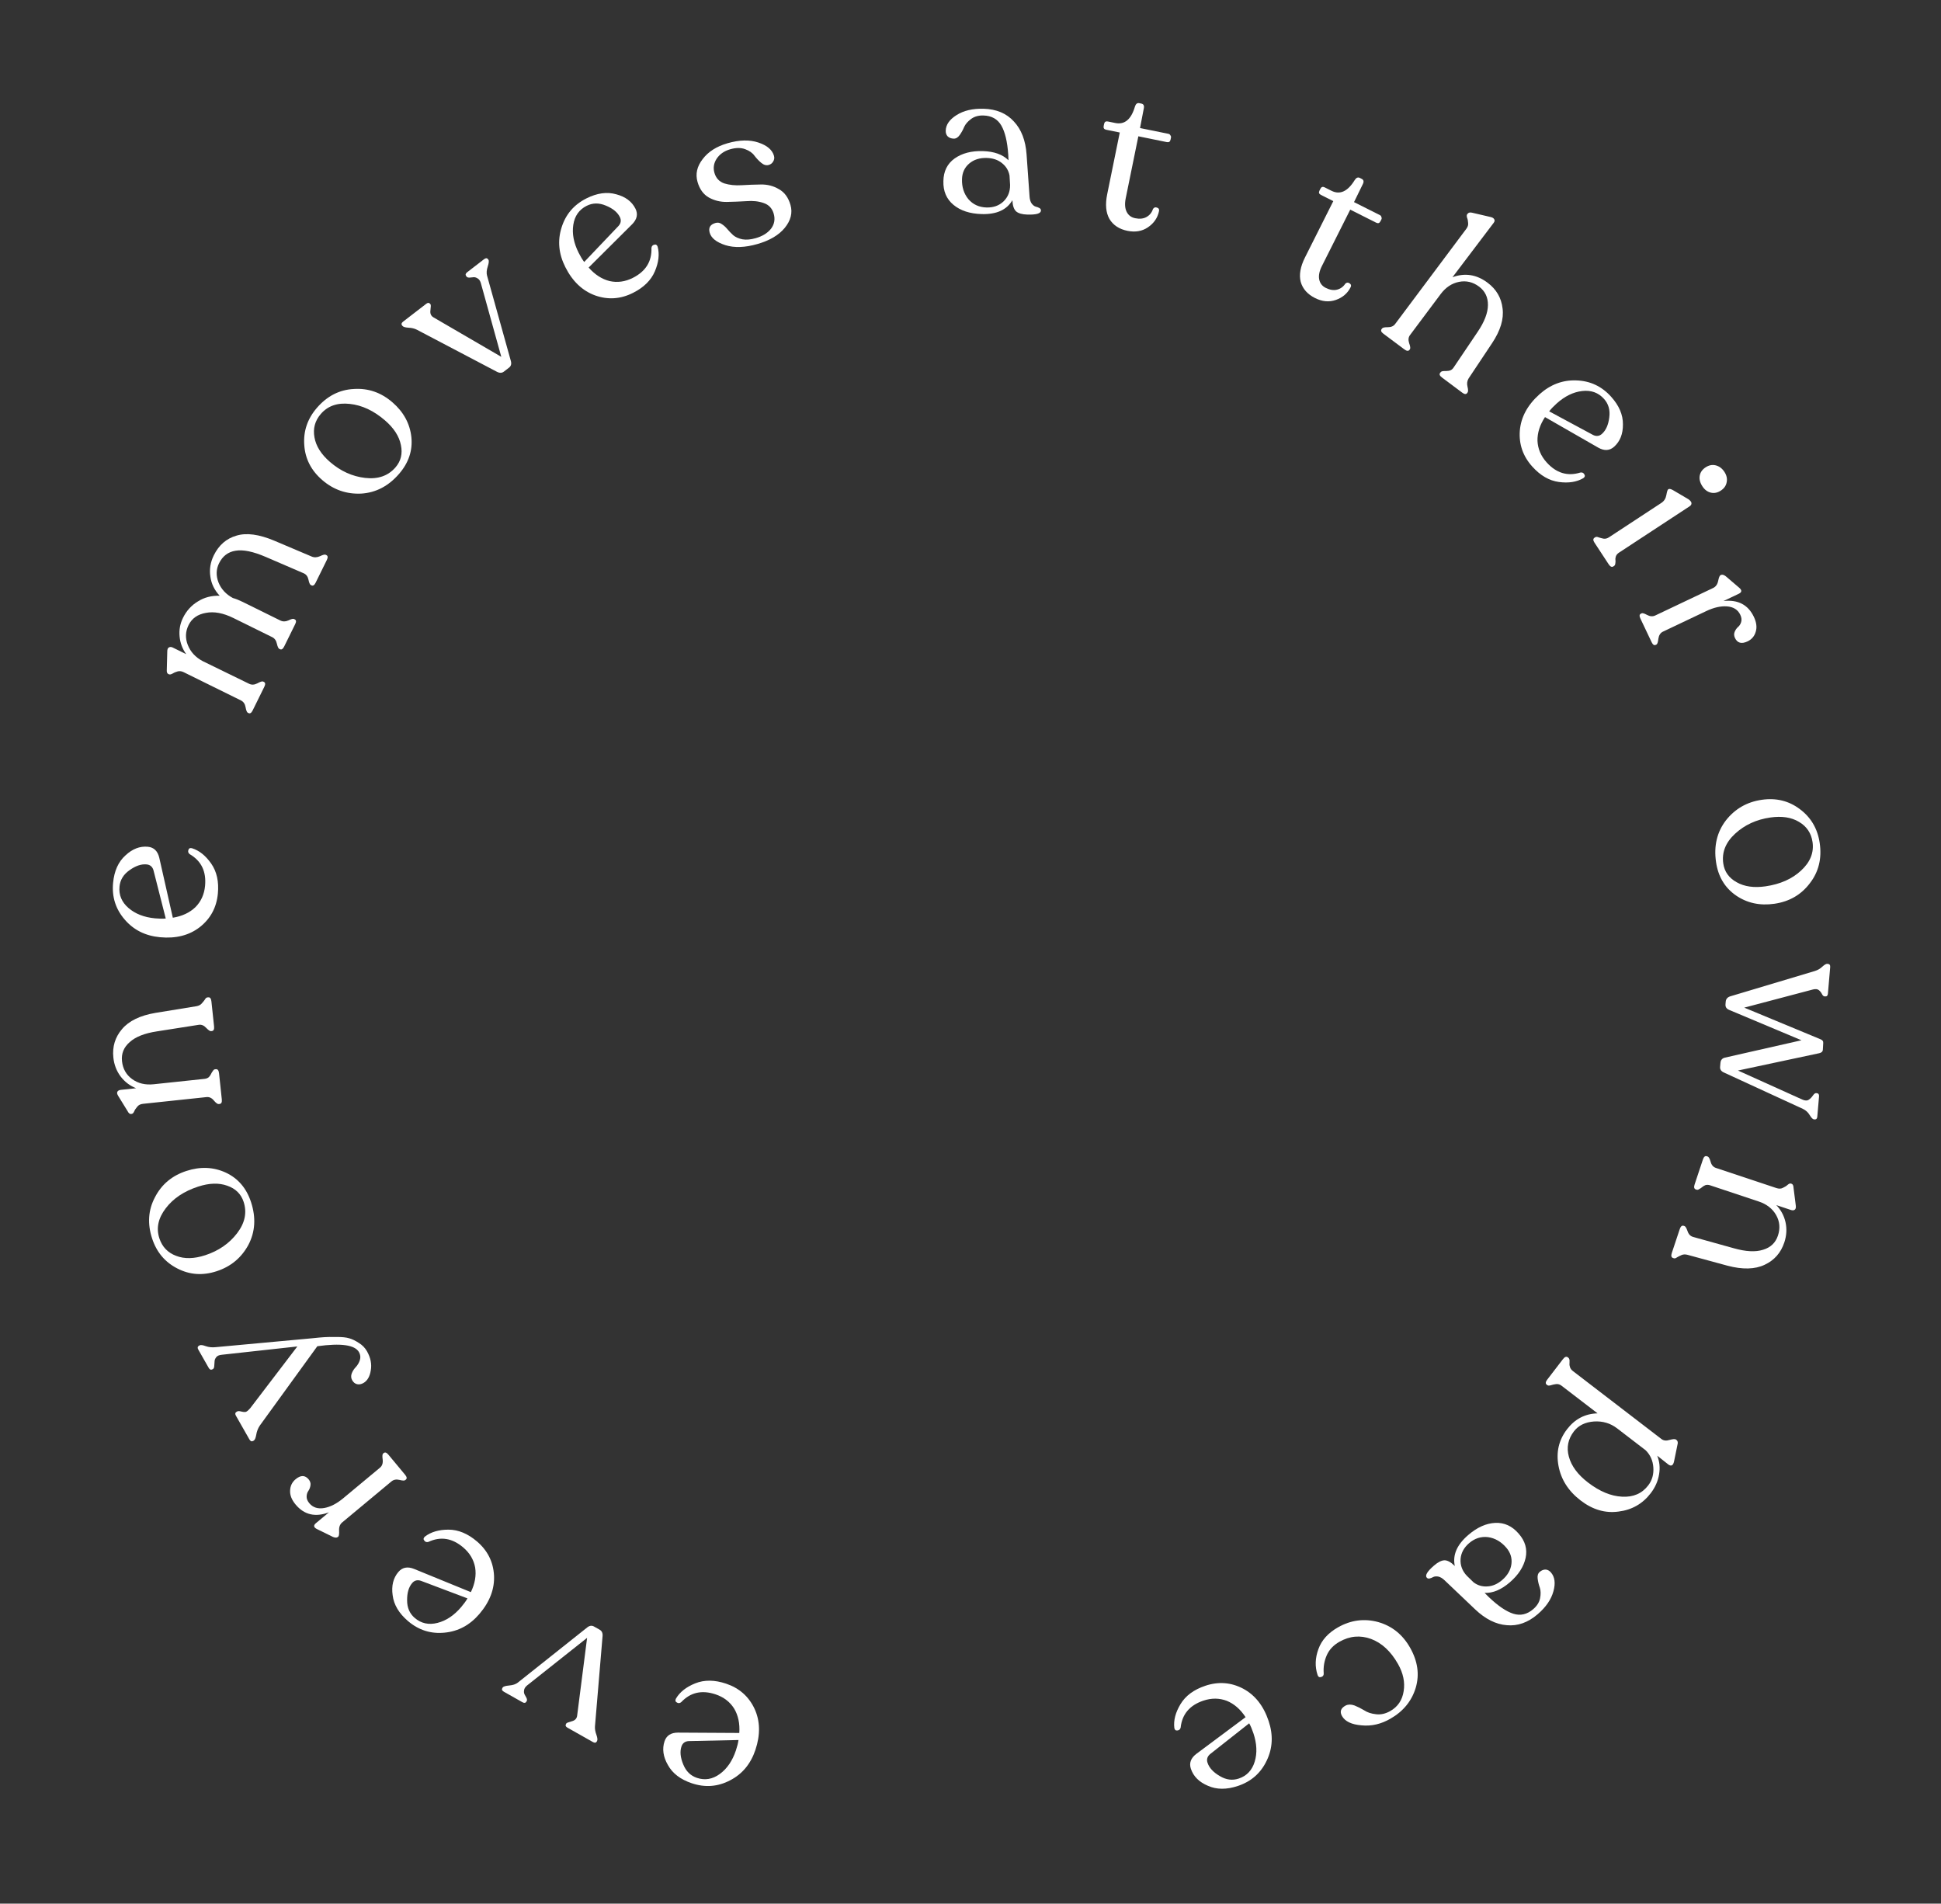 <svg width="258" height="253" viewBox="0 0 258 253" fill="none" xmlns="http://www.w3.org/2000/svg">
<rect x="0" y="0" width="258" height="253" fill="#333333" stroke="none"/>
<path d="M90.545 226.223C90.356 226.376 90.164 226.391 89.969 226.266C89.769 226.16 89.728 225.989 89.846 225.753C90.355 224.88 91.212 224.202 92.416 223.72C93.621 223.237 94.985 223.251 96.507 223.76C98.26 224.347 99.521 225.459 100.292 227.095C101.046 228.725 101.085 230.549 100.409 232.567C99.787 234.425 98.666 235.773 97.048 236.609C95.424 237.463 93.726 237.593 91.956 237.001C90.452 236.497 89.393 235.69 88.781 234.579C88.145 233.48 87.996 232.426 88.333 231.417C88.588 230.656 89.179 230.273 90.106 230.269L98.269 230.315C98.354 229.064 98.125 227.983 97.583 227.073C97.017 226.175 96.195 225.546 95.115 225.184C93.292 224.574 91.769 224.92 90.545 226.223ZM92.639 236.284C93.701 236.64 94.713 236.467 95.677 235.766C96.64 235.065 97.352 234.024 97.815 232.643C97.993 232.112 98.108 231.649 98.162 231.253L91.53 231.395C91.046 231.43 90.73 231.669 90.581 232.111C90.356 232.784 90.435 233.578 90.817 234.493C91.182 235.403 91.789 236 92.639 236.284Z" fill="white"/>
<path d="M66.98 224.838C66.736 224.701 66.665 224.542 66.766 224.363L66.807 224.29C66.89 224.144 67.179 224.05 67.674 224.008C68.169 223.966 68.552 223.84 68.822 223.628L78.045 216.296C78.358 216.044 78.662 216.001 78.954 216.167L79.71 216.593C80.002 216.759 80.13 217.045 80.093 217.453L79.085 229.426C79.059 229.776 79.123 230.155 79.278 230.564C79.417 230.964 79.445 231.237 79.362 231.383L79.321 231.456C79.22 231.635 79.047 231.656 78.803 231.518L75.415 229.604C75.187 229.475 75.129 229.313 75.239 229.118L75.28 229.045C75.317 228.98 75.551 228.887 75.984 228.767C76.407 228.663 76.649 228.425 76.71 228.052L78.038 217.675L70.056 224.004C69.812 224.208 69.68 224.423 69.66 224.648C69.624 224.863 69.648 225.049 69.732 225.203C69.816 225.358 69.9 225.513 69.985 225.667C70.059 225.838 70.07 225.973 70.014 226.07L69.973 226.143C69.863 226.338 69.686 226.367 69.442 226.229L66.98 224.838Z" fill="white"/>
<path d="M56.947 204.92C56.714 204.991 56.531 204.933 56.397 204.745C56.25 204.572 56.276 204.398 56.474 204.223C57.272 203.603 58.319 203.294 59.617 203.295C60.915 203.297 62.175 203.819 63.397 204.86C64.804 206.058 65.56 207.56 65.665 209.365C65.756 211.159 65.112 212.866 63.732 214.486C62.461 215.978 60.919 216.81 59.105 216.982C57.28 217.168 55.656 216.656 54.235 215.446C53.027 214.417 52.346 213.273 52.192 212.014C52.012 210.758 52.267 209.724 52.957 208.914C53.477 208.303 54.168 208.168 55.03 208.51L62.587 211.598C63.132 210.469 63.323 209.381 63.159 208.335C62.97 207.291 62.441 206.399 61.575 205.661C60.111 204.415 58.568 204.167 56.947 204.92ZM55.136 215.036C55.989 215.762 56.992 215.98 58.148 215.688C59.303 215.397 60.352 214.697 61.296 213.589C61.659 213.162 61.94 212.776 62.137 212.429L55.931 210.086C55.469 209.938 55.086 210.041 54.784 210.396C54.324 210.936 54.101 211.703 54.114 212.695C54.113 213.675 54.454 214.455 55.136 215.036Z" fill="white"/>
<path d="M39.286 199.949C38.773 199.331 38.531 198.719 38.56 198.112C38.578 197.491 38.823 196.983 39.297 196.589C39.971 196.028 40.547 196.035 41.025 196.609C41.227 196.853 41.31 197.112 41.271 197.387C41.233 197.662 41.144 197.906 41.005 198.118C40.855 198.316 40.772 198.567 40.757 198.871C40.743 199.174 40.861 199.477 41.111 199.778C41.589 200.352 42.252 200.566 43.1 200.418C43.923 200.268 44.757 199.841 45.604 199.137L50.512 195.055C50.799 194.816 50.918 194.462 50.868 193.994C50.804 193.537 50.822 193.267 50.922 193.184L51.008 193.112C51.181 192.969 51.386 193.041 51.625 193.328L53.845 195.997C54.084 196.284 54.117 196.499 53.945 196.642L53.859 196.714C53.758 196.797 53.508 196.788 53.106 196.685C52.678 196.579 52.321 196.646 52.034 196.884L45.49 202.328C45.188 202.578 45.05 202.937 45.073 203.403C45.096 203.869 45.058 204.144 44.958 204.227L44.914 204.263C44.771 204.382 44.552 204.382 44.258 204.262L42.166 203.235C41.683 203.005 41.628 202.735 42.002 202.425L43.724 200.992C41.911 201.674 40.432 201.326 39.286 199.949Z" fill="white"/>
<path d="M26.353 179.354C26.223 179.127 26.256 178.958 26.451 178.847L26.524 178.805C26.67 178.722 26.948 178.757 27.357 178.911C27.758 179.048 28.19 179.092 28.656 179.042L41.421 177.866C42.211 177.782 42.772 177.731 43.106 177.713C43.455 177.686 43.998 177.678 44.735 177.688C45.462 177.683 46.021 177.74 46.412 177.861C46.819 177.973 47.248 178.18 47.699 178.482C48.157 178.758 48.515 179.124 48.774 179.578C49.263 180.438 49.434 181.285 49.287 182.121C49.156 182.947 48.83 183.508 48.311 183.804C48.019 183.97 47.738 184.023 47.467 183.962C47.196 183.901 46.978 183.725 46.812 183.433C46.655 183.157 46.634 182.857 46.751 182.533C46.883 182.2 47.072 181.91 47.318 181.663C47.555 181.399 47.727 181.097 47.834 180.757C47.948 180.391 47.908 180.038 47.714 179.698C47.17 178.74 45.325 178.48 42.18 178.917L34.545 189.447C34.289 189.828 34.128 190.243 34.06 190.689C33.983 191.12 33.871 191.377 33.725 191.46L33.652 191.501C33.457 191.612 33.291 191.546 33.152 191.302L31.352 188.139C31.223 187.912 31.255 187.743 31.45 187.632L31.523 187.59C31.637 187.526 31.808 187.525 32.037 187.588C32.241 187.644 32.426 187.667 32.593 187.658C32.743 187.659 32.968 187.488 33.267 187.145L39.523 178.947L29.488 180.05C29.122 180.087 28.872 180.196 28.74 180.379C28.592 180.571 28.518 180.763 28.52 180.955C28.506 181.156 28.492 181.358 28.478 181.559C28.463 181.761 28.408 181.889 28.31 181.945L28.237 181.986C28.043 182.097 27.876 182.031 27.738 181.787L26.353 179.354Z" fill="white"/>
<path d="M33.367 159.763C34.041 161.82 33.924 163.715 33.018 165.445C32.087 167.164 30.682 168.331 28.802 168.947C26.957 169.551 25.219 169.432 23.588 168.591C21.94 167.756 20.817 166.425 20.219 164.597C19.574 162.628 19.702 160.799 20.602 159.11C21.479 157.408 22.867 156.247 24.765 155.626C26.628 155.016 28.38 155.09 30.023 155.849C31.648 156.613 32.763 157.918 33.367 159.763ZM32.384 159.731C32.042 158.684 31.316 157.969 30.209 157.585C29.095 157.184 27.802 157.224 26.33 157.706C24.449 158.322 23.016 159.282 22.029 160.587C21.024 161.898 20.742 163.228 21.184 164.576C21.555 165.711 22.301 166.489 23.42 166.908C24.522 167.333 25.809 167.304 27.281 166.822C29.055 166.242 30.465 165.269 31.512 163.905C32.558 162.541 32.849 161.15 32.384 159.731Z" fill="white"/>
<path d="M26.114 133.727C26.409 133.677 26.641 133.559 26.809 133.372C26.977 133.185 27.118 133.011 27.232 132.848C27.325 132.67 27.437 132.573 27.567 132.559L27.678 132.548C27.92 132.522 28.061 132.704 28.102 133.094L28.454 136.407C28.495 136.797 28.395 137.005 28.154 137.031L28.042 137.042C27.912 137.056 27.7 136.91 27.404 136.603C27.107 136.278 26.774 136.144 26.405 136.202L20.865 137.071C19.221 137.32 18.014 137.796 17.244 138.497C16.453 139.181 16.11 140.025 16.216 141.027C16.325 142.048 16.775 142.845 17.568 143.418C18.361 143.991 19.314 144.218 20.428 144.1L27.194 143.383C27.417 143.359 27.606 143.283 27.761 143.154C27.896 143.008 27.993 142.867 28.054 142.729C28.114 142.591 28.194 142.461 28.294 142.337C28.373 142.198 28.468 142.122 28.579 142.11L28.691 142.098C28.932 142.073 29.073 142.255 29.115 142.645L29.484 146.125C29.523 146.496 29.422 146.695 29.181 146.72L29.07 146.732C28.921 146.748 28.707 146.592 28.429 146.265C28.148 145.919 27.822 145.766 27.451 145.806L19.014 146.7C18.661 146.737 18.403 146.868 18.239 147.092C18.055 147.299 17.917 147.511 17.828 147.727C17.736 147.924 17.625 148.03 17.495 148.043L17.412 148.052C17.245 148.07 17.09 147.936 16.947 147.651L15.723 145.669C15.566 145.423 15.526 145.23 15.605 145.09C15.684 144.95 15.835 144.869 16.058 144.845L18.091 144.63C17.268 144.304 16.584 143.785 16.039 143.073C15.492 142.343 15.169 141.504 15.069 140.558C14.915 139.11 15.298 137.849 16.216 136.775C17.133 135.683 18.615 134.963 20.661 134.615L26.114 133.727Z" fill="white"/>
<path d="M25.213 113.518C25.021 113.368 24.964 113.184 25.041 112.967C25.1 112.747 25.257 112.669 25.514 112.731C26.479 113.029 27.333 113.711 28.075 114.776C28.817 115.841 29.111 117.172 28.958 118.77C28.782 120.61 27.985 122.09 26.565 123.21C25.147 124.312 23.378 124.762 21.26 124.559C19.309 124.373 17.744 123.585 16.564 122.197C15.365 120.808 14.855 119.184 15.033 117.326C15.184 115.746 15.731 114.533 16.675 113.685C17.602 112.818 18.595 112.434 19.654 112.536C20.453 112.612 20.959 113.101 21.173 114.003L22.971 121.967C24.209 121.766 25.21 121.299 25.974 120.566C26.721 119.812 27.149 118.869 27.257 117.735C27.44 115.822 26.759 114.416 25.213 113.518ZM15.885 117.829C15.778 118.944 16.175 119.891 17.075 120.671C17.976 121.451 19.151 121.911 20.6 122.049C21.158 122.102 21.635 122.111 22.032 122.074L20.397 115.645C20.254 115.181 19.95 114.927 19.485 114.882C18.779 114.815 18.024 115.071 17.218 115.65C16.414 116.211 15.97 116.937 15.885 117.829Z" fill="white"/>
<path d="M41.422 73.963C41.765 74.112 42.136 74.097 42.536 73.919C42.919 73.734 43.169 73.67 43.286 73.728L43.386 73.777C43.587 73.876 43.605 74.093 43.44 74.428L41.954 77.442C41.789 77.776 41.606 77.894 41.405 77.795L41.305 77.746C41.188 77.688 41.086 77.451 41 77.034C40.914 76.617 40.7 76.334 40.357 76.186L35.336 74.022C33.654 73.297 32.313 73.02 31.312 73.193C30.319 73.349 29.588 73.904 29.117 74.858C28.721 75.662 28.696 76.513 29.044 77.413C29.399 78.296 30.038 78.985 30.959 79.481C31.326 79.579 31.753 79.748 32.239 79.987L37.261 82.464C37.596 82.629 37.951 82.627 38.326 82.458C38.709 82.272 38.959 82.208 39.076 82.266L39.176 82.316C39.377 82.415 39.399 82.623 39.242 82.941L37.781 85.905C37.608 86.256 37.421 86.382 37.22 86.283L37.119 86.234C37.002 86.176 36.897 85.947 36.803 85.547C36.717 85.13 36.506 84.839 36.172 84.674L31.023 82.135C29.667 81.467 28.447 81.24 27.363 81.454C26.271 81.644 25.506 82.183 25.068 83.07C24.639 83.941 24.606 84.83 24.97 85.738C25.334 86.646 25.985 87.352 26.923 87.856L33.113 90.877C33.448 91.042 33.811 91.023 34.202 90.821C34.602 90.601 34.86 90.521 34.977 90.578L35.078 90.628C35.279 90.727 35.296 90.944 35.131 91.279L33.584 94.418C33.418 94.753 33.235 94.871 33.035 94.772L32.934 94.722C32.817 94.664 32.719 94.418 32.642 93.985C32.564 93.551 32.358 93.252 32.023 93.087L24.414 89.335C24.13 89.194 23.854 89.162 23.587 89.239C23.32 89.316 23.096 89.413 22.913 89.531C22.713 89.641 22.554 89.666 22.437 89.609L22.362 89.572C22.211 89.497 22.147 89.31 22.171 89.009L22.233 86.605C22.231 86.312 22.301 86.128 22.442 86.052C22.592 85.96 22.767 85.963 22.968 86.062L24.751 86.941C24.247 86.234 23.954 85.455 23.874 84.604C23.786 83.728 23.936 82.897 24.324 82.11C24.786 81.172 25.446 80.447 26.303 79.933C27.151 79.394 28.118 79.142 29.204 79.178C28.507 78.439 28.093 77.589 27.962 76.63C27.815 75.662 27.968 74.718 28.423 73.797C29.091 72.441 30.092 71.572 31.426 71.189C32.751 70.781 34.43 71.005 36.464 71.862L41.422 73.963Z" fill="white"/>
<path d="M53.049 62.972C51.633 64.61 49.95 65.486 47.999 65.601C46.047 65.69 44.323 65.087 42.826 63.793C41.358 62.523 40.563 60.973 40.444 59.142C40.31 57.299 40.872 55.65 42.13 54.196C43.485 52.629 45.119 51.795 47.03 51.696C48.94 51.571 50.651 52.162 52.161 53.468C53.644 54.75 54.484 56.291 54.68 58.089C54.863 59.876 54.319 61.503 53.049 62.972ZM52.57 62.113C53.291 61.28 53.53 60.29 53.288 59.143C53.058 57.982 52.357 56.895 51.185 55.881C49.688 54.587 48.127 53.853 46.499 53.68C44.858 53.495 43.574 53.939 42.646 55.012C41.864 55.916 41.582 56.955 41.8 58.13C42.003 59.293 42.691 60.382 43.863 61.395C45.275 62.616 46.835 63.323 48.543 63.517C50.251 63.711 51.593 63.243 52.57 62.113Z" fill="white"/>
<path d="M64.339 34.451C64.561 34.28 64.734 34.276 64.859 34.439L64.911 34.505C65.013 34.638 64.987 34.941 64.833 35.413C64.679 35.886 64.647 36.288 64.737 36.619L67.902 47.968C68.011 48.355 67.933 48.651 67.667 48.856L66.98 49.386C66.714 49.591 66.4 49.597 66.039 49.404L55.402 43.817C55.09 43.657 54.715 43.568 54.278 43.552C53.856 43.524 53.594 43.443 53.491 43.31L53.44 43.244C53.315 43.081 53.363 42.914 53.584 42.743L56.667 40.367C56.873 40.207 57.045 40.216 57.182 40.394L57.233 40.46C57.279 40.519 57.273 40.771 57.216 41.216C57.147 41.647 57.272 41.962 57.592 42.163L66.634 47.425L63.91 37.61C63.817 37.305 63.67 37.1 63.471 36.994C63.286 36.877 63.107 36.827 62.931 36.845C62.756 36.862 62.581 36.879 62.406 36.896C62.219 36.899 62.091 36.856 62.023 36.767L61.972 36.701C61.835 36.523 61.877 36.349 62.099 36.178L64.339 34.451Z" fill="white"/>
<path d="M86.591 32.961C86.616 32.718 86.741 32.572 86.966 32.522C87.183 32.454 87.333 32.546 87.417 32.796C87.678 33.772 87.555 34.858 87.048 36.053C86.541 37.248 85.571 38.205 84.136 38.926C82.485 39.756 80.808 39.868 79.103 39.262C77.416 38.648 76.094 37.39 75.139 35.488C74.259 33.737 74.092 31.992 74.64 30.255C75.179 28.501 76.282 27.205 77.95 26.366C79.368 25.654 80.687 25.472 81.906 25.82C83.134 26.143 83.987 26.78 84.464 27.731C84.825 28.448 84.68 29.137 84.03 29.798L78.244 35.557C79.073 36.499 80.001 37.098 81.028 37.355C82.063 37.586 83.09 37.446 84.107 36.935C85.825 36.072 86.653 34.747 86.591 32.961ZM77.977 27.356C76.977 27.859 76.385 28.699 76.204 29.876C76.023 31.054 76.259 32.293 76.913 33.594C77.164 34.094 77.412 34.503 77.654 34.819L82.228 30.014C82.544 29.646 82.597 29.254 82.388 28.837C82.07 28.203 81.451 27.699 80.532 27.326C79.629 26.943 78.778 26.953 77.977 27.356Z" fill="white"/>
<path d="M100.678 32.432C99.027 32.906 97.604 32.955 96.409 32.579C95.232 32.198 94.54 31.649 94.334 30.931C94.144 30.267 94.398 29.835 95.098 29.634C95.403 29.547 95.679 29.594 95.925 29.776C96.184 29.934 96.432 30.155 96.668 30.436C96.904 30.718 97.168 30.992 97.458 31.259C97.766 31.52 98.177 31.703 98.693 31.807C99.203 31.894 99.79 31.842 100.454 31.651C101.351 31.394 102.028 30.977 102.484 30.399C102.934 29.804 103.054 29.138 102.843 28.403C102.637 27.685 102.19 27.211 101.503 26.981C100.833 26.746 100.072 26.663 99.218 26.734C98.359 26.786 97.495 26.82 96.626 26.837C95.757 26.853 94.953 26.656 94.214 26.247C93.493 25.832 92.993 25.141 92.715 24.172C92.417 23.131 92.642 22.124 93.393 21.152C94.138 20.161 95.246 19.455 96.717 19.033C98.278 18.585 99.638 18.554 100.798 18.94C101.957 19.326 102.65 19.913 102.877 20.703C102.954 20.972 102.92 21.225 102.774 21.461C102.646 21.692 102.447 21.846 102.178 21.923C101.855 22.015 101.528 21.925 101.197 21.651C100.866 21.377 100.56 21.057 100.281 20.69C100.019 20.319 99.606 20.029 99.041 19.823C98.477 19.615 97.818 19.62 97.064 19.836C96.275 20.063 95.675 20.477 95.266 21.081C94.874 21.678 94.773 22.309 94.964 22.973C95.165 23.673 95.6 24.14 96.269 24.375C96.952 24.587 97.722 24.667 98.581 24.615C99.44 24.563 100.295 24.531 101.146 24.52C102.016 24.504 102.813 24.712 103.539 25.144C104.278 25.554 104.789 26.252 105.072 27.239C105.371 28.279 105.118 29.294 104.314 30.282C103.523 31.247 102.311 31.964 100.678 32.432Z" fill="white"/>
<path d="M136.85 26.118C136.876 26.511 136.969 26.822 137.131 27.05C137.293 27.261 137.466 27.396 137.651 27.458C137.836 27.501 138.003 27.562 138.15 27.641C138.297 27.72 138.368 27.834 138.364 27.983C138.352 28.375 137.749 28.553 136.555 28.518C135.883 28.498 135.393 28.363 135.083 28.111C134.773 27.84 134.601 27.34 134.566 26.611C133.819 27.896 132.456 28.51 130.479 28.451C128.911 28.405 127.663 27.995 126.733 27.221C125.803 26.446 125.358 25.397 125.397 24.072C125.417 22.765 125.913 21.762 126.886 21.063C127.878 20.363 129.129 20.036 130.641 20.081C132.133 20.124 133.27 20.531 134.05 21.301L134.017 20.544C133.899 18.823 133.592 17.534 133.094 16.679C132.596 15.824 131.806 15.381 130.724 15.349C130.071 15.33 129.525 15.482 129.086 15.805C128.647 16.128 128.338 16.483 128.158 16.87C127.997 17.258 127.8 17.616 127.566 17.945C127.332 18.274 127.066 18.435 126.768 18.426C126.432 18.416 126.164 18.315 125.964 18.122C125.783 17.93 125.697 17.675 125.707 17.358C125.73 16.575 126.207 15.888 127.14 15.3C128.091 14.693 129.295 14.411 130.75 14.453C132.448 14.503 133.786 15.066 134.762 16.14C135.758 17.196 136.322 18.66 136.454 20.532L136.85 26.118ZM131.121 27.574C132.035 27.601 132.79 27.334 133.385 26.772C133.981 26.192 134.273 25.463 134.262 24.585L134.187 23.322C134.057 22.646 133.719 22.095 133.171 21.668C132.642 21.241 131.976 21.016 131.174 20.993C130.223 20.965 129.44 21.212 128.827 21.736C128.214 22.259 127.895 22.95 127.87 23.809C127.839 24.854 128.121 25.74 128.716 26.467C129.33 27.176 130.132 27.545 131.121 27.574Z" fill="white"/>
<path d="M149.865 30.679C148.768 30.455 147.97 29.931 147.471 29.105C146.994 28.265 146.894 27.169 147.17 25.815L148.841 17.611L147.03 17.243C146.756 17.187 146.647 17.022 146.702 16.747L146.758 16.473C146.814 16.198 146.979 16.089 147.254 16.145L148.241 16.346C149.485 16.6 150.357 15.873 150.858 14.165C150.969 13.806 151.161 13.655 151.436 13.711L151.71 13.767C152.003 13.826 152.112 14.039 152.037 14.405L151.534 17.017L155.32 17.788C155.43 17.811 155.512 17.875 155.566 17.982C155.643 18.073 155.67 18.174 155.648 18.284L155.592 18.558C155.536 18.833 155.371 18.942 155.096 18.886L151.31 18.115L149.633 26.346C149.484 27.077 149.524 27.676 149.753 28.142C149.982 28.607 150.362 28.894 150.892 29.002C151.478 29.122 151.974 29.07 152.381 28.848C152.81 28.612 153.103 28.252 153.258 27.77C153.394 27.569 153.568 27.509 153.78 27.59C154.014 27.657 154.107 27.809 154.059 28.047C153.876 28.943 153.387 29.663 152.59 30.206C151.816 30.733 150.908 30.891 149.865 30.679Z" fill="white"/>
<path d="M174.793 39.61C173.792 39.108 173.159 38.392 172.894 37.465C172.654 36.53 172.844 35.445 173.464 34.211L177.223 26.73L175.572 25.9C175.322 25.775 175.259 25.587 175.385 25.337L175.511 25.086C175.637 24.836 175.825 24.774 176.075 24.9L176.975 25.352C178.11 25.922 179.141 25.448 180.071 23.931C180.272 23.614 180.498 23.519 180.748 23.644L180.998 23.77C181.265 23.904 181.315 24.138 181.147 24.472L179.978 26.861L183.43 28.596C183.53 28.646 183.593 28.73 183.617 28.847C183.667 28.956 183.667 29.06 183.617 29.16L183.491 29.41C183.365 29.66 183.177 29.723 182.927 29.597L179.475 27.862L175.703 35.367C175.368 36.035 175.25 36.623 175.349 37.132C175.448 37.642 175.739 38.018 176.223 38.261C176.757 38.529 177.249 38.609 177.7 38.502C178.176 38.386 178.552 38.115 178.829 37.69C179.013 37.532 179.196 37.52 179.38 37.654C179.588 37.779 179.638 37.951 179.529 38.167C179.118 38.985 178.458 39.551 177.547 39.867C176.662 40.173 175.743 40.088 174.793 39.61Z" fill="white"/>
<path d="M195.205 50.3C195.011 50.621 194.963 50.981 195.061 51.38C195.158 51.78 195.163 52.039 195.073 52.159L195.006 52.248C194.872 52.428 194.655 52.406 194.356 52.182L191.666 50.17C191.367 49.946 191.284 49.745 191.418 49.566L191.485 49.476C191.564 49.371 191.709 49.317 191.922 49.313C192.15 49.32 192.381 49.306 192.616 49.273C192.863 49.224 193.062 49.082 193.215 48.846L196.412 44.104C197.313 42.774 197.769 41.588 197.779 40.546C197.789 39.505 197.397 38.688 196.605 38.095C195.783 37.48 194.892 37.269 193.933 37.46C192.974 37.652 192.159 38.196 191.488 39.093L187.413 44.542C187.201 44.826 187.166 45.185 187.308 45.617C187.462 46.035 187.494 46.304 187.404 46.424L187.354 46.491C187.209 46.685 186.979 46.665 186.665 46.43L183.862 44.334C183.578 44.122 183.509 43.918 183.654 43.724L183.705 43.657C183.794 43.537 184.046 43.481 184.46 43.488C184.901 43.491 185.227 43.35 185.44 43.066L194.915 30.397C195.105 30.143 195.181 29.886 195.143 29.624C195.132 29.359 195.085 29.126 195.002 28.924C194.946 28.719 194.951 28.572 195.018 28.482L195.069 28.415C195.192 28.25 195.391 28.202 195.668 28.268L198.11 28.836C198.371 28.892 198.54 28.994 198.614 29.144C198.7 29.278 198.676 29.435 198.542 29.614L193.064 36.846C194.71 36.235 196.265 36.477 197.73 37.573C198.896 38.445 199.56 39.583 199.723 40.986C199.911 42.386 199.447 43.926 198.329 45.608L195.205 50.3Z" fill="white"/>
<path d="M210.07 62.8C210.31 62.76 210.484 62.841 210.593 63.045C210.715 63.237 210.666 63.406 210.447 63.553C209.574 64.062 208.494 64.23 207.208 64.056C205.922 63.882 204.742 63.199 203.669 62.005C202.433 60.631 201.882 59.043 202.017 57.239C202.165 55.449 203.029 53.843 204.611 52.419C206.069 51.108 207.707 50.488 209.528 50.558C211.362 50.615 212.903 51.338 214.152 52.725C215.213 53.905 215.736 55.129 215.722 56.397C215.734 57.666 215.345 58.657 214.554 59.369C213.957 59.906 213.254 59.948 212.446 59.495L205.364 55.433C204.674 56.481 204.341 57.534 204.364 58.592C204.414 59.652 204.82 60.606 205.581 61.452C206.867 62.882 208.364 63.331 210.07 62.8ZM213.205 53.012C212.456 52.18 211.489 51.831 210.306 51.967C209.122 52.103 207.989 52.657 206.907 53.631C206.49 54.006 206.162 54.352 205.92 54.669L211.761 57.813C212.2 58.022 212.592 57.97 212.939 57.658C213.467 57.183 213.789 56.453 213.908 55.468C214.038 54.497 213.804 53.678 213.205 53.012Z" fill="white"/>
<path d="M226.285 64.633C225.967 64.149 225.849 63.68 225.93 63.225C226.011 62.77 226.27 62.399 226.707 62.112C227.144 61.825 227.587 61.736 228.037 61.842C228.512 61.955 228.904 62.245 229.211 62.713C229.508 63.166 229.608 63.625 229.511 64.09C229.43 64.545 229.171 64.916 228.734 65.202C228.297 65.489 227.854 65.579 227.404 65.472C226.955 65.365 226.581 65.086 226.285 64.633ZM211.932 72.107C211.738 71.81 211.742 71.596 211.945 71.462L212.038 71.401C212.148 71.329 212.295 71.333 212.481 71.412C212.682 71.481 212.899 71.539 213.132 71.588C213.38 71.626 213.621 71.568 213.856 71.414L220.832 66.837C221.191 66.602 221.411 66.256 221.492 65.801C221.573 65.346 221.653 65.093 221.731 65.042L221.777 65.011C221.887 64.94 222.081 64.98 222.359 65.132L224.431 66.351C224.689 66.539 224.822 66.709 224.831 66.859C224.851 67.025 224.767 67.169 224.58 67.292L215.192 73.451C215.005 73.574 214.871 73.728 214.792 73.914C214.729 74.09 214.707 74.26 214.727 74.426C214.746 74.592 214.74 74.752 214.707 74.908C214.691 75.052 214.636 75.156 214.542 75.217L214.448 75.278C214.246 75.412 214.037 75.314 213.822 74.987L211.932 72.107Z" fill="white"/>
<path d="M233.129 81.989C233.473 82.714 233.556 83.367 233.377 83.948C233.207 84.546 232.843 84.977 232.287 85.241C231.494 85.617 230.938 85.468 230.617 84.794C230.481 84.507 230.466 84.235 230.571 83.979C230.677 83.722 230.823 83.508 231.01 83.336C231.205 83.182 231.348 82.959 231.437 82.669C231.526 82.378 231.487 82.056 231.319 81.702C230.999 81.027 230.409 80.656 229.55 80.589C228.717 80.53 227.802 80.737 226.807 81.21L221.041 83.948C220.704 84.109 220.501 84.422 220.433 84.888C220.382 85.346 220.298 85.603 220.179 85.659L220.078 85.707C219.876 85.803 219.695 85.683 219.535 85.346L218.045 82.209C217.885 81.872 217.906 81.656 218.108 81.559L218.209 81.511C218.328 81.455 218.568 81.527 218.932 81.726C219.32 81.935 219.683 81.959 220.02 81.799L227.709 78.147C228.063 77.979 228.286 77.666 228.379 77.209C228.472 76.751 228.577 76.495 228.695 76.438L228.746 76.414C228.914 76.334 229.126 76.389 229.381 76.578L231.154 78.091C231.565 78.434 231.551 78.709 231.112 78.917L229.089 79.878C231.014 79.667 232.36 80.37 233.129 81.989Z" fill="white"/>
<path d="M228.097 114.564C227.786 112.421 228.224 110.575 229.414 109.025C230.624 107.491 232.209 106.581 234.167 106.296C236.088 106.017 237.78 106.431 239.242 107.539C240.723 108.644 241.602 110.148 241.879 112.051C242.177 114.101 241.738 115.882 240.562 117.392C239.407 118.918 237.841 119.825 235.864 120.112C233.925 120.394 232.21 120.021 230.722 118.992C229.251 117.961 228.376 116.485 228.097 114.564ZM229.06 114.763C229.218 115.853 229.81 116.682 230.836 117.25C231.864 117.836 233.145 118.017 234.678 117.795C236.637 117.51 238.213 116.809 239.409 115.692C240.623 114.572 241.128 113.31 240.924 111.907C240.752 110.724 240.151 109.831 239.12 109.226C238.107 108.619 236.834 108.427 235.301 108.65C233.454 108.918 231.898 109.635 230.634 110.8C229.37 111.964 228.845 113.286 229.06 114.763Z" fill="white"/>
<path d="M241.557 148.412C241.535 148.673 241.412 148.793 241.189 148.774L241.105 148.767C240.956 148.754 240.767 148.56 240.537 148.184C240.324 147.828 240.029 147.559 239.651 147.377L229.136 142.536C228.776 142.373 228.61 142.125 228.638 141.79L228.684 141.26C228.718 140.87 228.925 140.635 229.307 140.555L239.454 138.254L229.853 134.223C229.491 134.079 229.325 133.83 229.355 133.477L229.386 133.114C229.417 132.761 229.625 132.526 230.009 132.409L241.231 129.049C241.616 128.932 241.952 128.736 242.238 128.461C242.522 128.204 242.739 128.083 242.887 128.095L242.971 128.103C243.194 128.122 243.294 128.271 243.27 128.55L242.967 132.065C242.944 132.325 242.821 132.446 242.598 132.427L242.515 132.419C242.384 132.408 242.272 132.305 242.176 132.109C242.08 131.914 241.945 131.743 241.771 131.596C241.596 131.45 241.336 131.418 240.992 131.501L231.847 133.917L241.94 138.103C242.231 138.203 242.367 138.374 242.346 138.616L242.294 139.539C242.275 139.762 242.113 139.907 241.807 139.975L231.014 142.276L239.562 146.132C239.923 146.295 240.212 146.301 240.431 146.151C240.65 146.001 240.835 145.811 240.986 145.581C241.136 145.369 241.276 145.268 241.406 145.28L241.49 145.287C241.713 145.306 241.812 145.455 241.788 145.734L241.557 148.412Z" fill="white"/>
<path d="M224.292 166.765C224.003 166.689 223.743 166.701 223.513 166.801C223.283 166.902 223.082 167.002 222.911 167.103C222.752 167.227 222.61 167.268 222.486 167.227L222.38 167.191C222.149 167.115 222.096 166.89 222.22 166.519L223.272 163.357C223.396 162.985 223.573 162.837 223.803 162.914L223.909 162.949C224.033 162.991 224.166 163.212 224.308 163.613C224.444 164.032 224.692 164.292 225.052 164.392L230.454 165.895C232.054 166.349 233.35 166.416 234.341 166.097C235.345 165.801 236.006 165.175 236.324 164.219C236.648 163.245 236.568 162.333 236.084 161.483C235.599 160.633 234.826 160.031 233.763 159.678L227.307 157.529C227.095 157.458 226.891 157.449 226.696 157.503C226.513 157.58 226.366 157.668 226.253 157.769C226.141 157.869 226.015 157.955 225.873 158.025C225.743 158.12 225.625 158.15 225.519 158.114L225.412 158.079C225.182 158.002 225.129 157.778 225.253 157.406L226.358 154.085C226.476 153.731 226.65 153.592 226.88 153.669L226.987 153.704C227.128 153.751 227.258 153.981 227.376 154.394C227.489 154.825 227.722 155.1 228.076 155.218L236.126 157.897C236.463 158.009 236.752 157.997 236.994 157.861C237.248 157.749 237.46 157.613 237.631 157.453C237.796 157.312 237.941 157.261 238.065 157.303L238.145 157.329C238.304 157.382 238.39 157.568 238.402 157.887L238.695 160.198C238.736 160.487 238.692 160.679 238.562 160.773C238.433 160.868 238.261 160.88 238.049 160.809L236.11 160.163C236.724 160.801 237.131 161.556 237.332 162.43C237.528 163.321 237.475 164.218 237.174 165.121C236.715 166.503 235.844 167.492 234.564 168.089C233.277 168.703 231.63 168.745 229.623 168.215L224.292 166.765Z" fill="white"/>
<path d="M219.417 198.451C218.338 199.858 216.913 200.671 215.145 200.89C213.38 201.136 211.698 200.645 210.099 199.417C208.47 198.167 207.488 196.625 207.154 194.792C206.823 192.985 207.203 191.371 208.294 189.949C209.34 188.587 210.692 187.883 212.35 187.838L207.574 184.173C207.337 183.991 207.088 183.917 206.826 183.952C206.564 183.986 206.338 184.036 206.147 184.101C205.93 184.17 205.769 184.164 205.665 184.085L205.599 184.033C205.406 183.886 205.424 183.664 205.651 183.368L207.748 180.635C207.987 180.325 208.202 180.243 208.395 180.391L208.461 180.442C208.55 180.51 208.605 180.623 208.626 180.78C208.631 180.925 208.63 181.065 208.621 181.2C208.601 181.349 208.623 181.519 208.688 181.71C208.753 181.901 208.882 182.071 209.074 182.218L220.847 191.254C221.128 191.47 221.486 191.509 221.921 191.372C222.37 191.246 222.654 191.229 222.773 191.32L222.839 191.371C223.017 191.507 223.059 191.728 222.966 192.033L222.516 194.229C222.391 194.791 222.128 194.919 221.728 194.612L220.279 193.465C220.595 194.249 220.677 195.077 220.526 195.949C220.378 196.847 220.008 197.681 219.417 198.451ZM209.209 190.228C208.425 191.25 208.2 192.371 208.534 193.592C208.871 194.839 209.721 195.986 211.083 197.031C212.623 198.213 214.13 198.84 215.604 198.913C217.093 198.996 218.252 198.498 219.081 197.417C219.604 196.736 219.832 195.934 219.763 195.011C219.699 194.114 219.36 193.36 218.747 192.748L214.949 189.833C214.06 189.151 213.035 188.846 211.873 188.919C210.7 189.007 209.812 189.443 209.209 190.228Z" fill="white"/>
<path d="M192.021 210.03C191.737 209.757 191.459 209.59 191.185 209.53C190.924 209.484 190.704 209.501 190.526 209.58C190.361 209.673 190.197 209.74 190.035 209.781C189.873 209.822 189.743 209.786 189.646 209.672C189.39 209.375 189.715 208.837 190.621 208.058C191.13 207.62 191.585 207.389 191.983 207.366C192.394 207.358 192.859 207.611 193.376 208.126C193.061 206.673 193.654 205.301 195.155 204.011C196.343 202.989 197.542 202.45 198.751 202.395C199.959 202.341 200.996 202.816 201.86 203.821C202.726 204.799 203.036 205.875 202.789 207.047C202.527 208.232 201.824 209.318 200.677 210.304C199.545 211.277 198.431 211.743 197.336 211.7L197.871 212.237C199.119 213.429 200.214 214.174 201.158 214.47C202.102 214.766 202.985 214.561 203.805 213.855C204.301 213.429 204.602 212.948 204.708 212.414C204.814 211.879 204.804 211.408 204.675 211.002C204.533 210.607 204.437 210.209 204.388 209.808C204.339 209.408 204.427 209.11 204.654 208.915C204.908 208.696 205.174 208.59 205.452 208.598C205.715 208.618 205.95 208.748 206.157 208.988C206.668 209.583 206.778 210.412 206.486 211.475C206.192 212.565 205.494 213.585 204.39 214.534C203.102 215.642 201.735 216.128 200.289 215.993C198.841 215.884 197.438 215.183 196.079 213.889L192.021 210.03ZM195.272 205.092C194.578 205.689 194.201 206.395 194.139 207.211C194.09 208.041 194.366 208.777 194.966 209.417L195.873 210.3C196.424 210.712 197.046 210.891 197.738 210.837C198.417 210.795 199.06 210.513 199.669 209.99C200.39 209.369 200.801 208.658 200.901 207.858C201.001 207.059 200.771 206.333 200.211 205.682C199.529 204.89 198.724 204.425 197.794 204.289C196.863 204.179 196.022 204.447 195.272 205.092Z" fill="white"/>
<path d="M177.859 216.271C179.566 215.307 181.343 215.075 183.19 215.575C185.031 216.1 186.447 217.24 187.438 218.996C188.448 220.783 188.697 222.551 188.183 224.299C187.654 226.056 186.54 227.425 184.843 228.405C183.585 229.138 182.296 229.437 180.977 229.303C179.651 229.195 178.786 228.783 178.382 228.068C178.051 227.483 178.215 227.015 178.875 226.664C179.193 226.506 179.577 226.503 180.028 226.655C180.471 226.834 180.904 227.05 181.327 227.304C181.742 227.584 182.269 227.758 182.908 227.826C183.53 227.903 184.159 227.763 184.792 227.405C185.8 226.835 186.395 225.953 186.577 224.757C186.768 223.577 186.519 222.377 185.83 221.158C184.875 219.468 183.678 218.354 182.238 217.817C180.808 217.296 179.41 217.421 178.044 218.192C177.248 218.642 176.685 219.239 176.355 219.983C176.018 220.753 175.883 221.558 175.95 222.398C175.963 222.649 175.85 222.809 175.611 222.88C175.372 222.95 175.213 222.858 175.133 222.603C174.768 221.501 174.806 220.354 175.247 219.162C175.672 217.978 176.543 217.015 177.859 216.271Z" fill="white"/>
<path d="M156.933 229.601C156.874 229.837 156.73 229.964 156.499 229.982C156.275 230.018 156.139 229.906 156.092 229.646C155.972 228.643 156.248 227.586 156.92 226.475C157.591 225.365 158.688 224.555 160.21 224.045C161.963 223.458 163.639 223.586 165.24 224.428C166.823 225.276 167.953 226.709 168.628 228.726C169.25 230.585 169.167 232.335 168.378 233.977C167.595 235.637 166.319 236.763 164.549 237.356C163.044 237.86 161.713 237.853 160.556 237.335C159.386 236.841 158.632 236.089 158.295 235.08C158.04 234.319 158.281 233.657 159.018 233.096L165.564 228.217C164.878 227.167 164.044 226.442 163.064 226.042C162.072 225.666 161.036 225.658 159.956 226.02C158.133 226.63 157.125 227.824 156.933 229.601ZM164.663 236.373C165.725 236.018 166.429 235.27 166.776 234.13C167.123 232.99 167.065 231.73 166.603 230.35C166.425 229.819 166.238 229.379 166.043 229.031L160.833 233.137C160.468 233.457 160.359 233.838 160.507 234.28C160.732 234.953 161.273 235.539 162.13 236.04C162.969 236.547 163.813 236.658 164.663 236.373Z" fill="white"/>
</svg>
